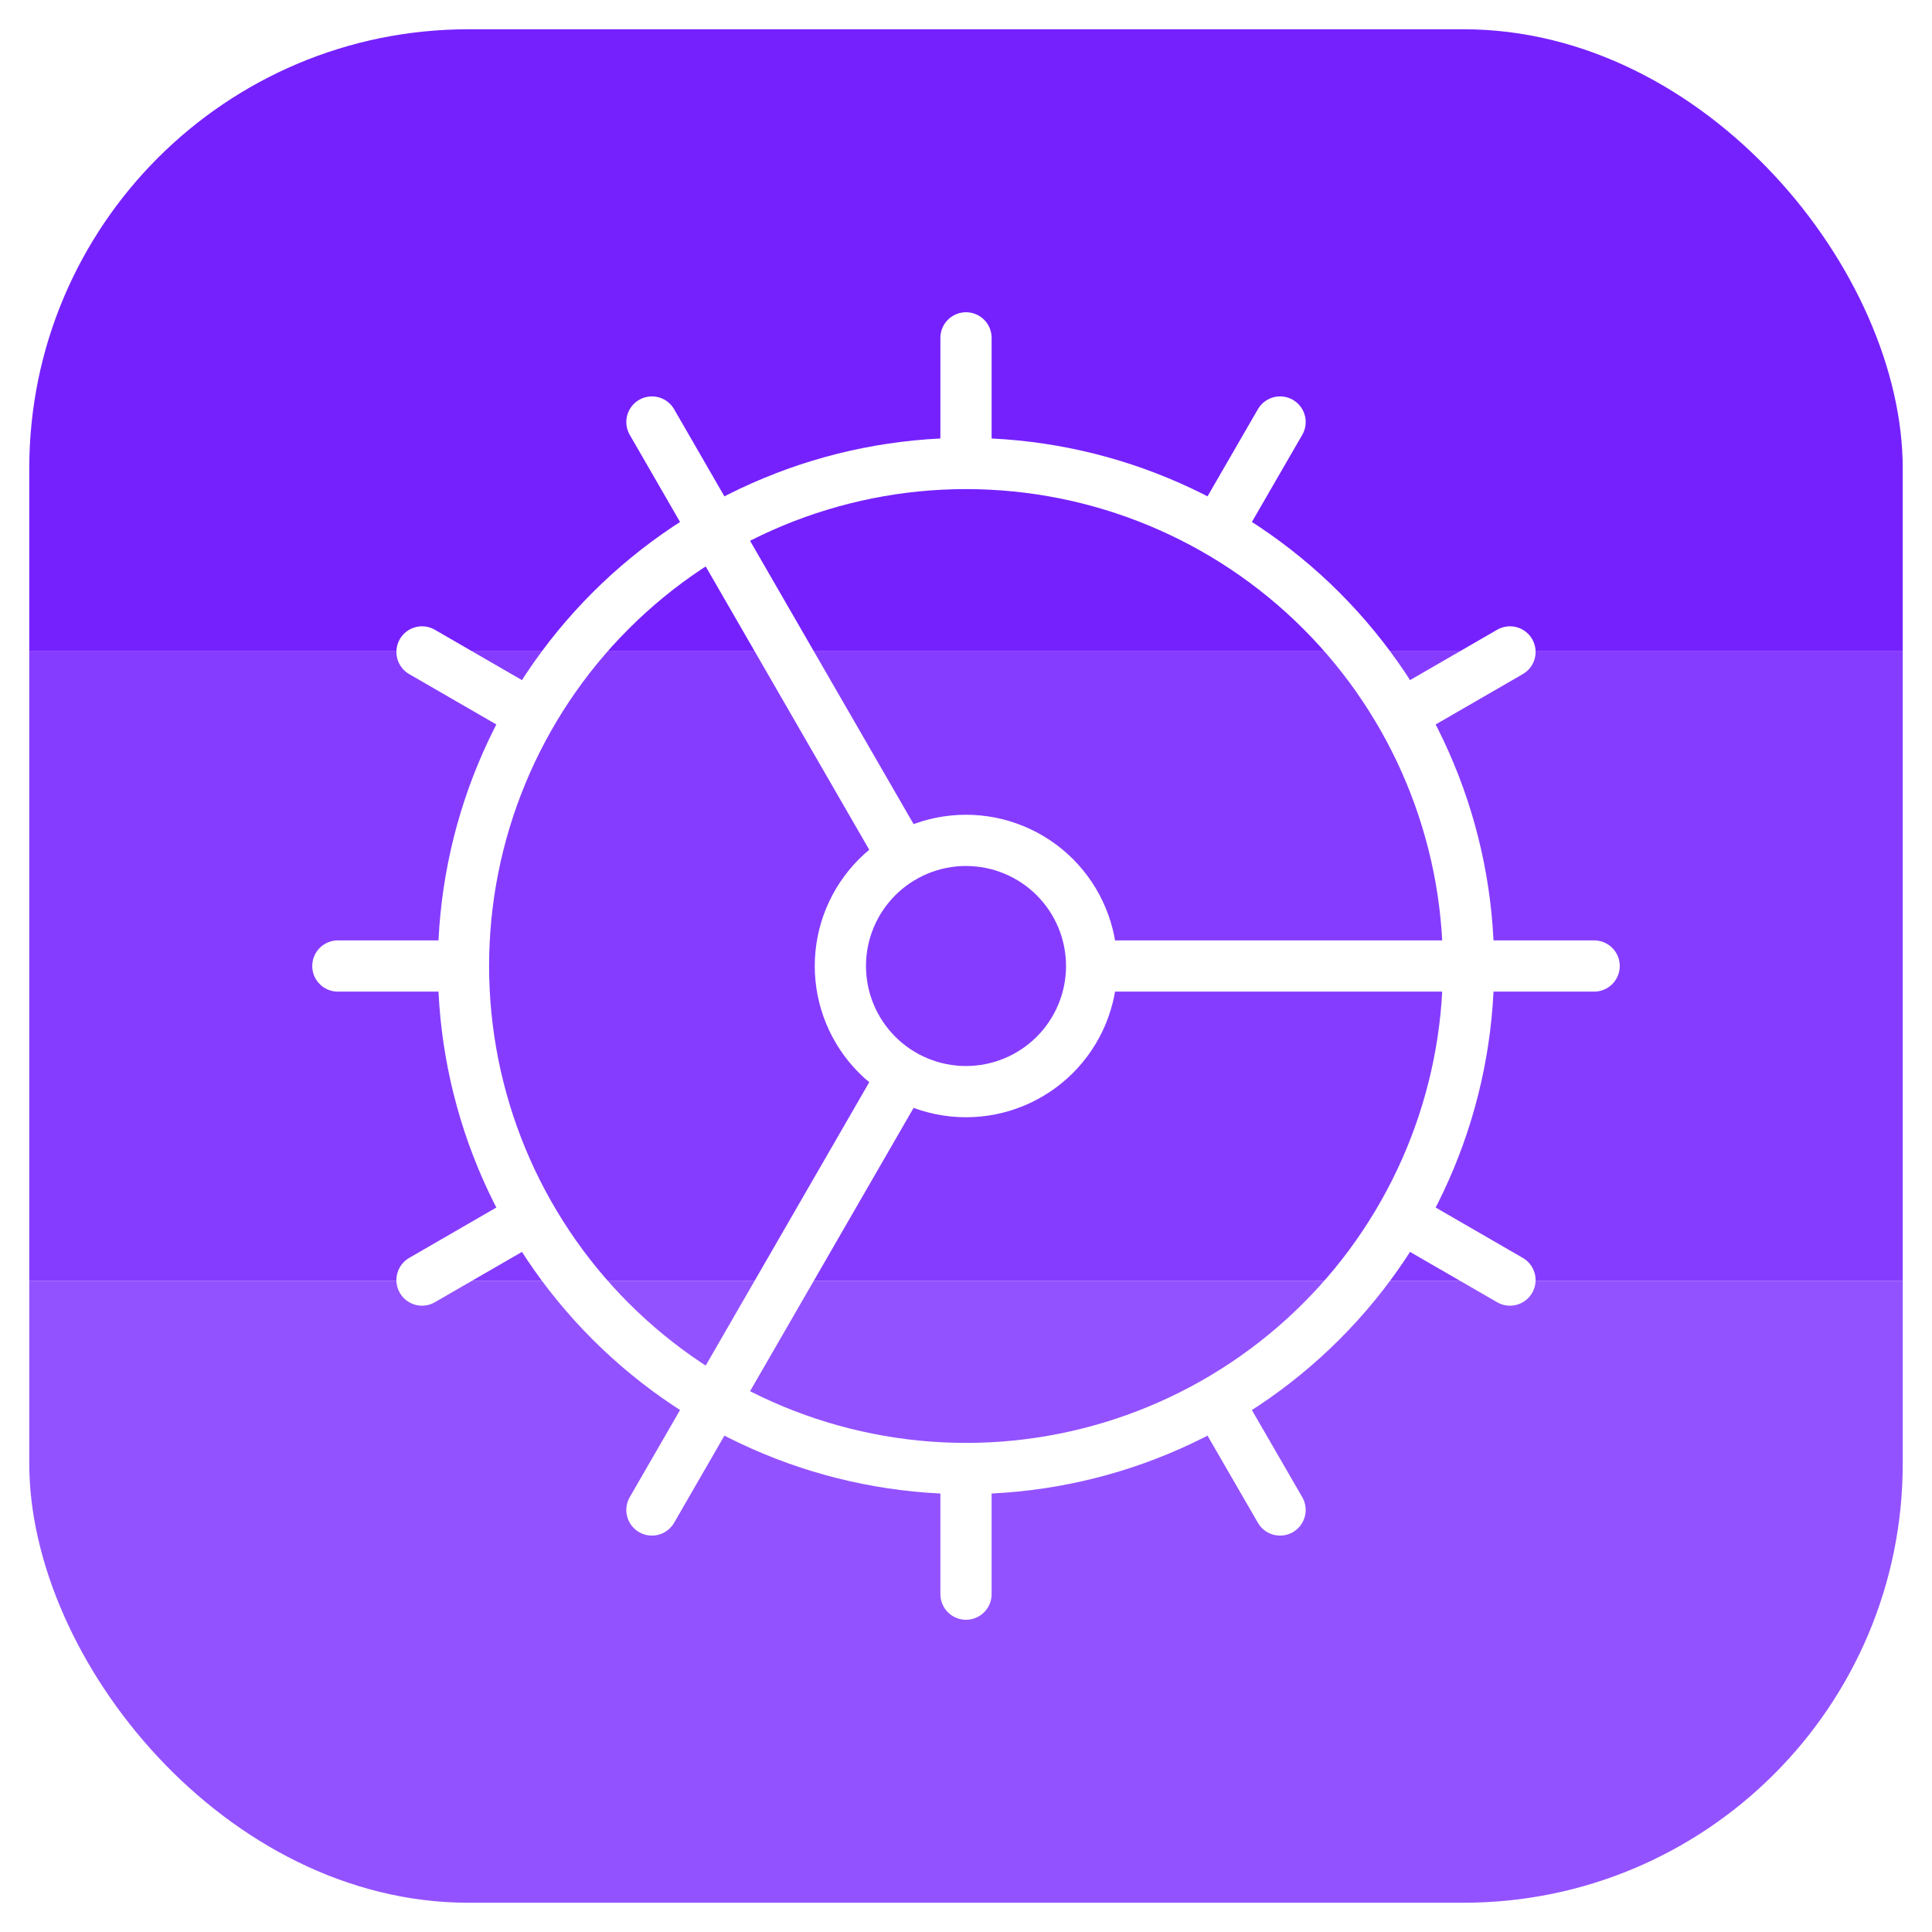 <svg width="264" height="264" viewBox="0 0 264 264" fill="none" xmlns="http://www.w3.org/2000/svg">
<g filter="url(#filter0_d_5_23)">
<g clip-path="url(#clip0_5_23)">
<rect x="4" width="256" height="256" rx="60" fill="white"/>
<rect width="256" height="85" transform="translate(4)" fill="#7521FE"/>
<rect width="256" height="86" transform="translate(4 85)" fill="#863CFF"/>
<rect width="256" height="85" transform="translate(4 171)" fill="#9352FF"/>
<path d="M132 196.667C150.211 196.667 167.677 189.432 180.555 176.555C193.432 163.677 200.667 146.212 200.667 128C200.667 109.788 193.432 92.323 180.555 79.445C167.677 66.568 150.211 59.333 132 59.333M132 196.667C113.788 196.667 96.323 189.432 83.445 176.555C70.568 163.677 63.333 146.212 63.333 128M132 196.667V213.833M132 59.333C113.788 59.333 96.323 66.568 83.445 79.445C70.568 92.323 63.333 109.788 63.333 128M132 59.333V42.167M63.333 128H46.167M149.167 128C149.167 132.553 147.358 136.919 144.139 140.139C140.919 143.358 136.553 145.167 132 145.167C127.447 145.167 123.081 143.358 119.861 140.139C116.642 136.919 114.833 132.553 114.833 128C114.833 123.447 116.642 119.081 119.861 115.861C123.081 112.642 127.447 110.833 132 110.833C136.553 110.833 140.919 112.642 144.139 115.861C147.358 119.081 149.167 123.447 149.167 128ZM149.167 128H217.833M174.917 202.332L166.333 187.483M123.417 113.151L89.083 53.668M206.332 170.917L191.482 162.333M57.668 85.083L72.517 93.667M206.332 85.083L191.482 93.667M57.668 170.917L72.517 162.333M174.917 53.668L166.333 68.517M123.417 142.849L89.083 202.332" stroke="white" stroke-width="7" stroke-linecap="round" stroke-linejoin="round"/>
</g>
</g>
<defs>
<filter id="filter0_d_5_23" x="0" y="0" width="264" height="264" filterUnits="userSpaceOnUse" color-interpolation-filters="sRGB">
<feFlood flood-opacity="0" result="BackgroundImageFix"/>
<feColorMatrix in="SourceAlpha" type="matrix" values="0 0 0 0 0 0 0 0 0 0 0 0 0 0 0 0 0 0 127 0" result="hardAlpha"/>
<feOffset dy="4"/>
<feGaussianBlur stdDeviation="2"/>
<feComposite in2="hardAlpha" operator="out"/>
<feColorMatrix type="matrix" values="0 0 0 0 0 0 0 0 0 0 0 0 0 0 0 0 0 0 0.25 0"/>
<feBlend mode="normal" in2="BackgroundImageFix" result="effect1_dropShadow_5_23"/>
<feBlend mode="normal" in="SourceGraphic" in2="effect1_dropShadow_5_23" result="shape"/>
</filter>
<clipPath id="clip0_5_23">
<rect x="4" width="256" height="256" rx="60" fill="white"/>
</clipPath>
</defs>
</svg>
